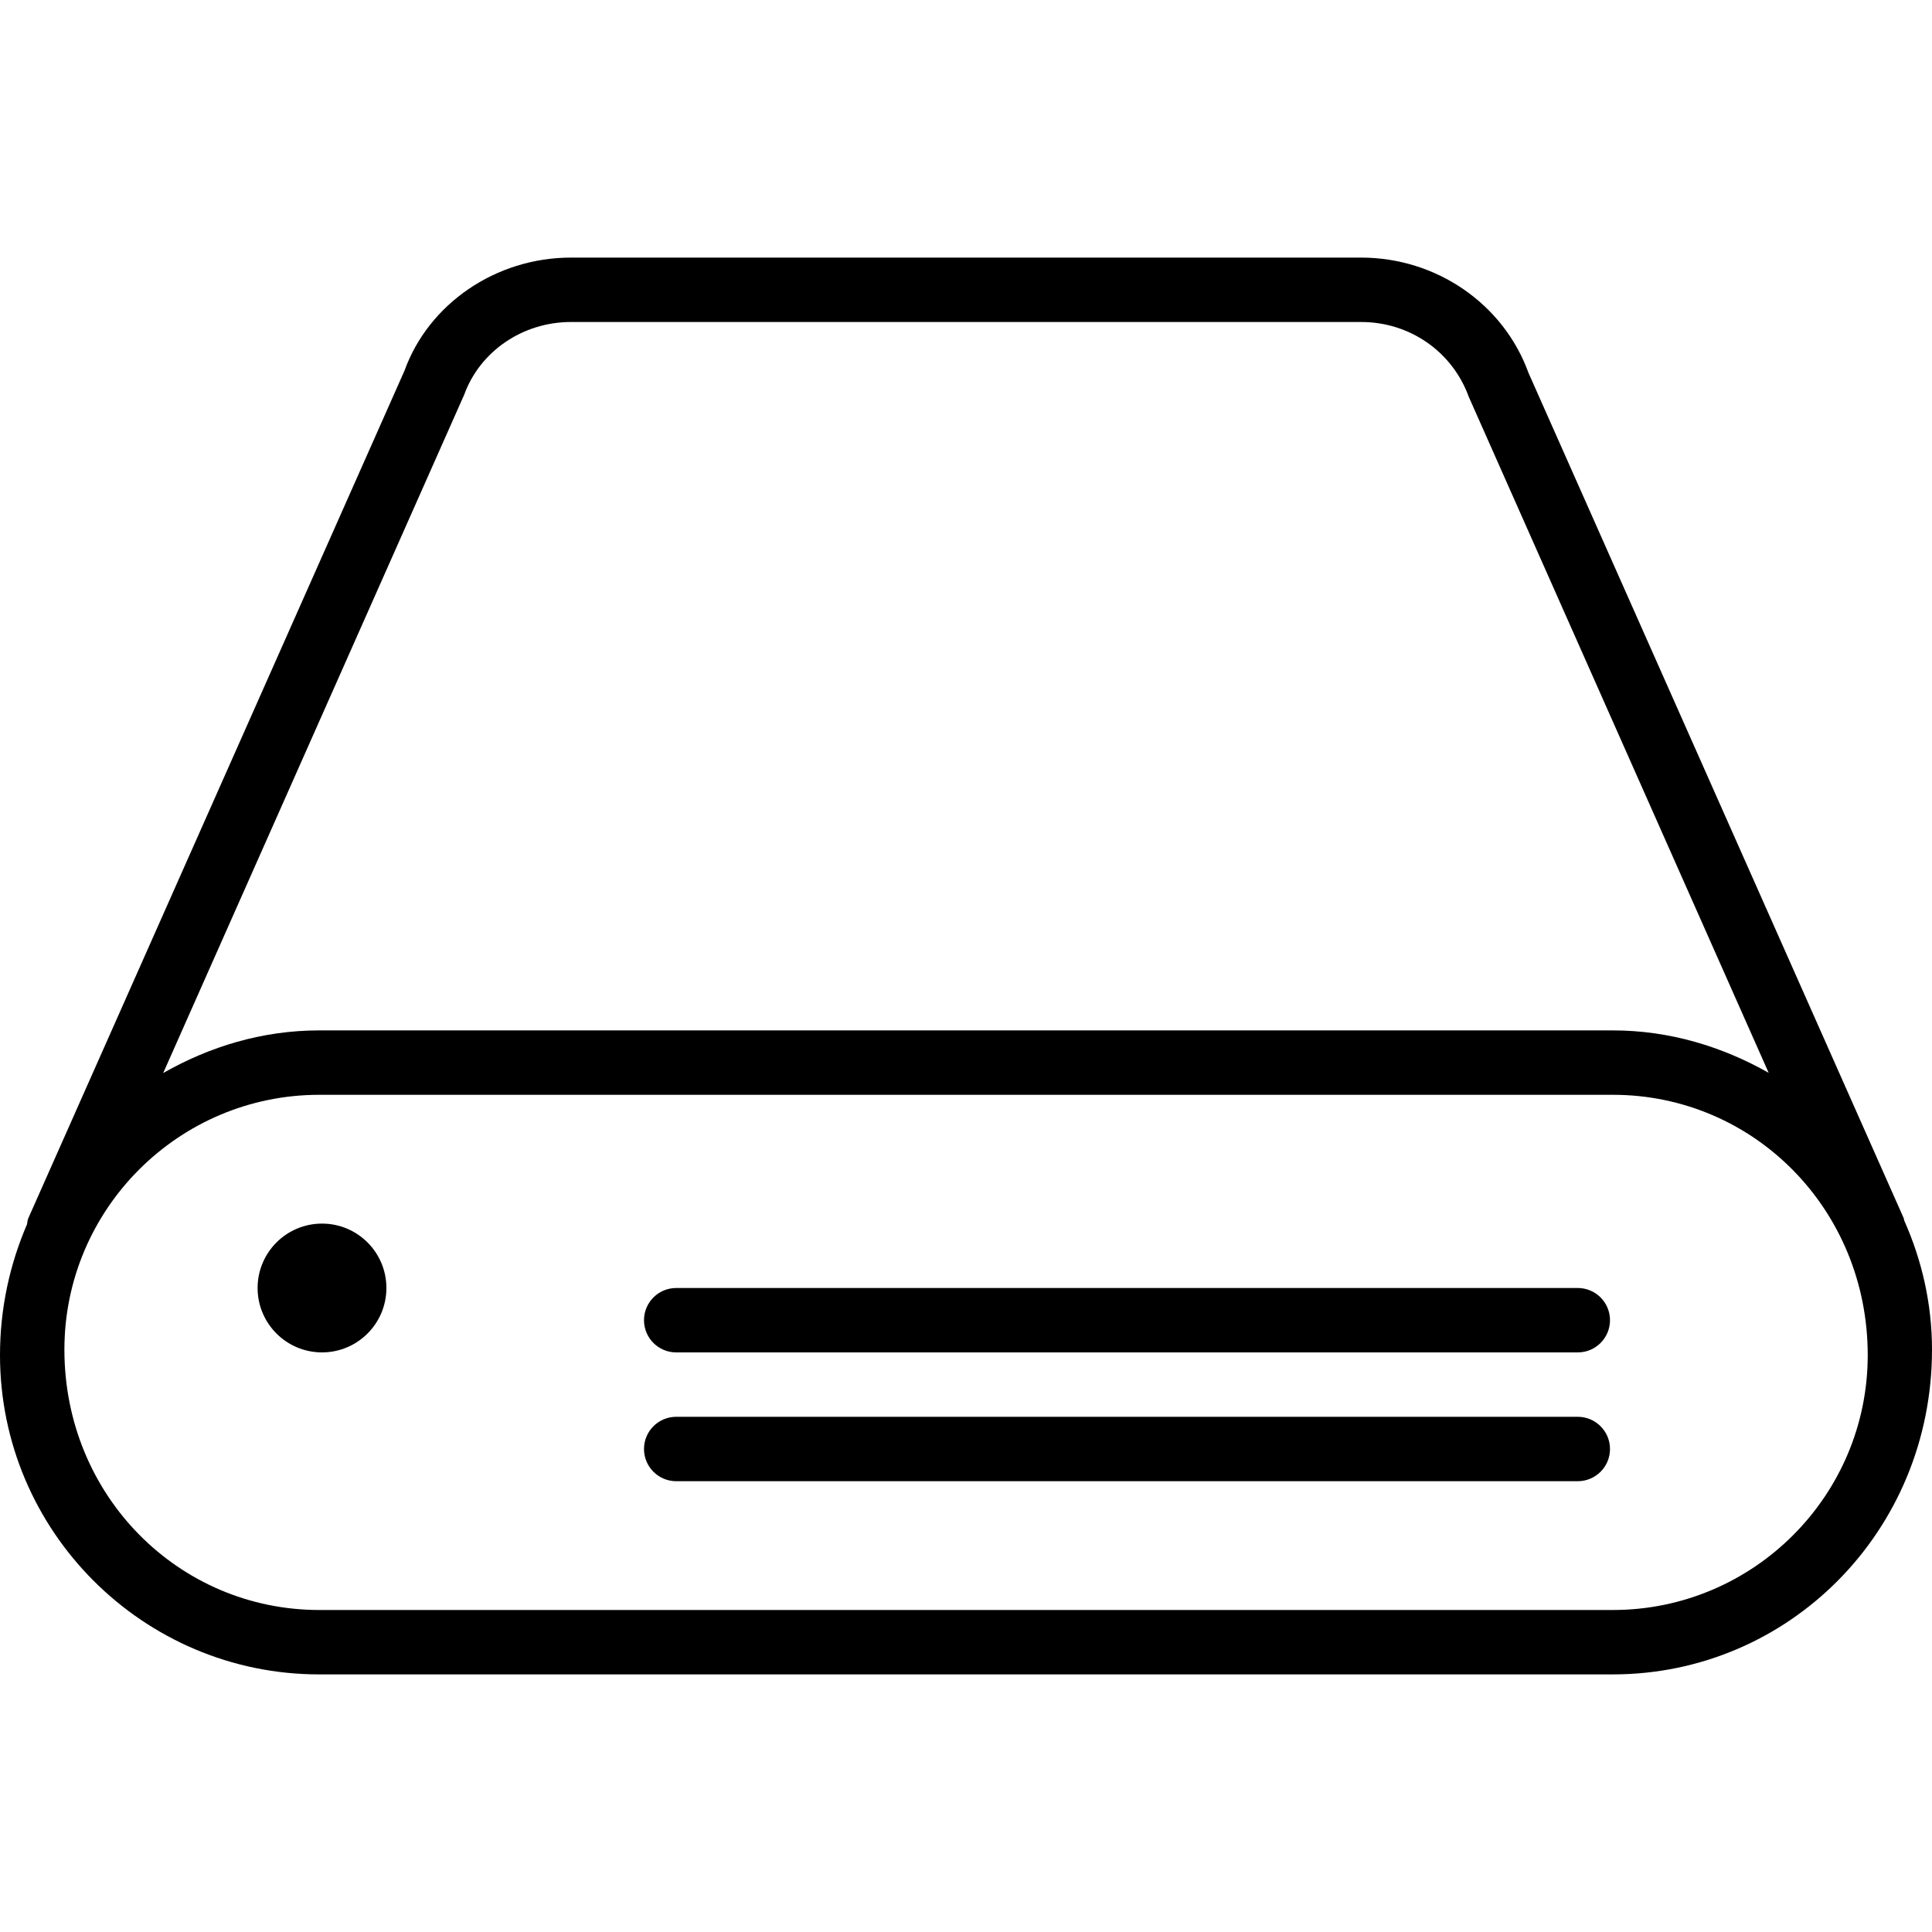 <?xml version="1.0" encoding="iso-8859-1"?>
<!-- Generator: Adobe Illustrator 19.0.0, SVG Export Plug-In . SVG Version: 6.00 Build 0)  -->
<svg version="1.1" id="Layer_1" xmlns="http://www.w3.org/2000/svg" xmlns:xlink="http://www.w3.org/1999/xlink" x="0px" y="0px"
	 viewBox="0 0 30 30" style="enable-background:new 0 0 30 30;" xml:space="preserve">
<g>
	<g>
		<path d="M5,19c-0.552,0-1,0.448-1,1s0.448,1,1,1c0.552,0,1-0.448,1-1S5.553,19,5,19z M29.569,18.953
			c-0.004-0.012-0.003-0.025-0.008-0.037L23.734,5.789C23.347,4.719,22.304,4,21.136,4H8.865c-1.167,0-2.21,0.718-2.584,1.756
			L0.44,18.916c-0.014,0.031-0.014,0.064-0.021,0.096C0.152,19.632,0,20.316,0,21.043C0,23.776,2.224,26,4.956,26h20.087
			C27.776,26,30,23.776,30,20.957C30,20.243,29.842,19.567,29.569,18.953z M7.208,6.129C7.453,5.454,8.118,5,8.865,5h12.272
			c0.747,0,1.413,0.454,1.67,1.162l4.657,10.497C26.745,16.252,25.927,16,25.044,16H4.956c-0.884,0-1.703,0.252-2.422,0.662
			L7.208,6.129z M25.044,25H4.958C2.776,25,1,23.226,1,20.957C1,18.775,2.776,17,4.958,17h20.087c2.182,0,3.957,1.774,3.957,4.043
			C29.002,23.225,27.227,25,25.044,25z M24.5,20h-14c-0.276,0-0.5,0.224-0.5,0.5s0.224,0.5,0.5,0.5h14c0.276,0,0.5-0.224,0.5-0.5
			S24.776,20,24.5,20z M24.5,22h-14c-0.276,0-0.5,0.224-0.5,0.5s0.224,0.5,0.5,0.5h14c0.276,0,0.5-0.224,0.5-0.5S24.776,22,24.5,22z
			"/>
	</g>
</g>
</svg>
